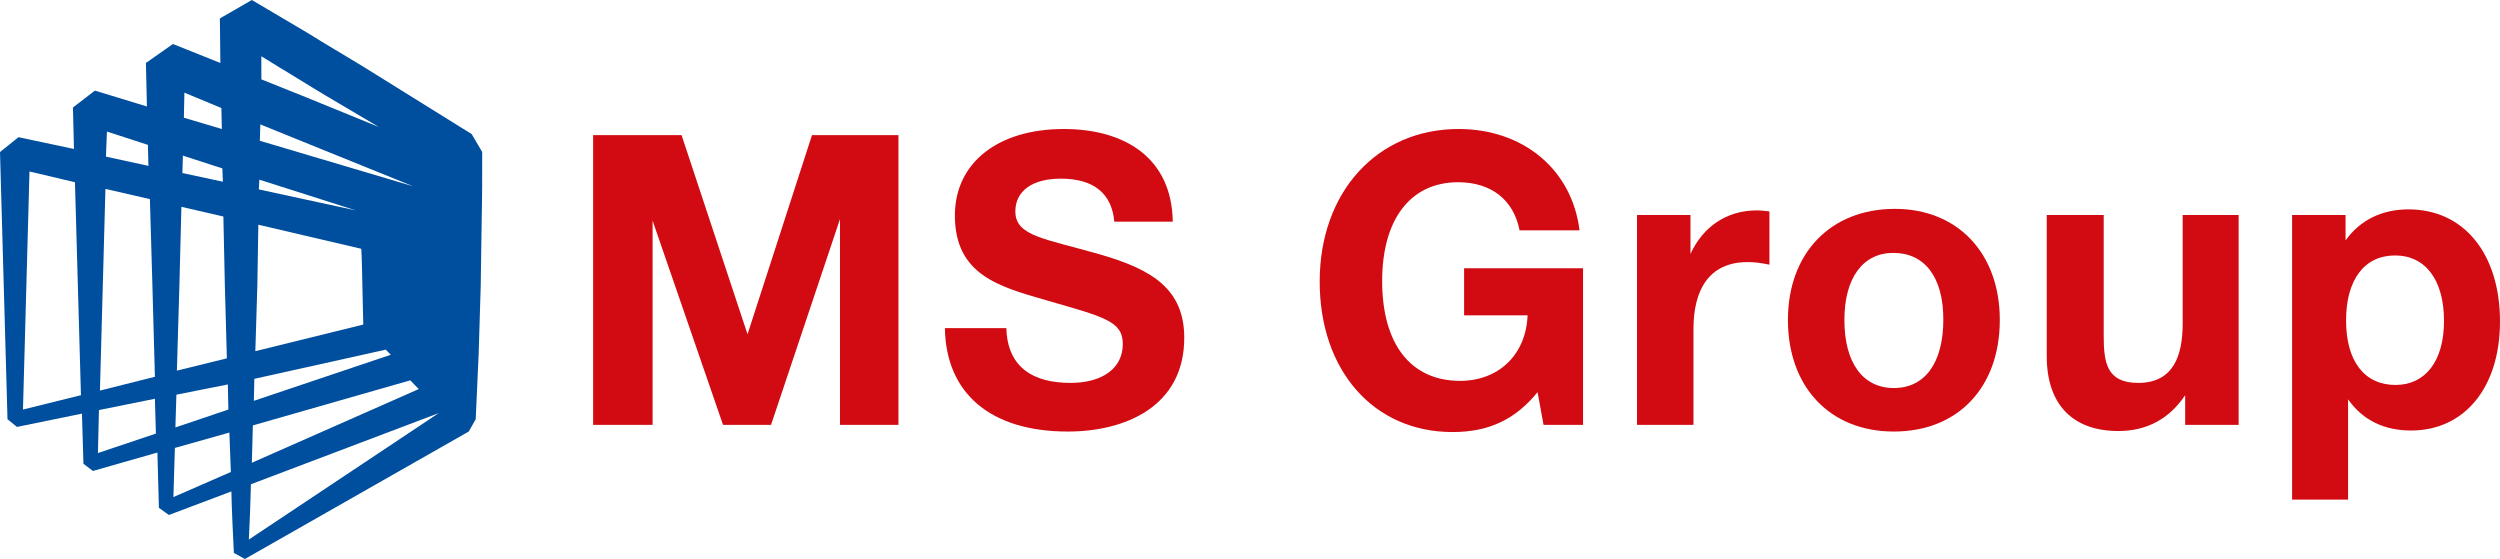 <svg width="161" height="36" viewBox="0 0 161 36" fill="none" xmlns="http://www.w3.org/2000/svg">
<path d="M101.948 27.363H99.405L99.019 25.253C97.603 27 95.898 27.824 93.548 27.824C88.464 27.824 84.988 23.868 84.988 18.132C84.988 12.363 88.689 8.308 93.934 8.308C98.086 8.308 101.24 10.912 101.722 14.835H97.861C97.474 12.857 96.026 11.736 93.902 11.736C90.845 11.736 89.011 14.11 89.011 18.099C89.011 22.154 90.845 24.527 94.031 24.527C96.541 24.527 98.279 22.813 98.376 20.308H94.288V17.275H101.948V27.363Z" fill="#D20A11"/>
<path d="M113.952 17.044C113.308 16.912 112.954 16.879 112.536 16.879C110.026 16.879 109.06 18.725 109.06 21.165V27.363H105.424V13.846H108.867V16.352C109.672 14.604 111.184 13.55 113.147 13.55C113.437 13.55 113.598 13.582 113.952 13.615V17.044Z" fill="#D20A11"/>
<path d="M128.787 20.604C128.787 24.956 126.084 27.791 121.965 27.791C117.846 27.791 115.143 24.923 115.143 20.604C115.143 16.319 117.878 13.451 122.029 13.451C126.084 13.451 128.787 16.319 128.787 20.604ZM118.779 20.604C118.779 23.374 119.97 24.989 121.965 24.989C123.96 24.989 125.151 23.374 125.151 20.571C125.151 17.868 123.96 16.286 121.933 16.286C119.97 16.286 118.779 17.901 118.779 20.604Z" fill="#D20A11"/>
<path d="M144.168 27.363H140.725V25.451C139.727 26.934 138.311 27.758 136.412 27.758C133.58 27.758 131.811 26.143 131.811 22.945V13.846H135.479V21.593C135.479 23.308 135.64 24.659 137.7 24.659C139.984 24.659 140.564 22.879 140.564 20.835V13.846H144.168V27.363Z" fill="#D20A11"/>
<path d="M151.022 15.527C151.988 14.143 153.436 13.483 155.109 13.483C158.682 13.483 160.999 16.352 160.999 20.703C160.999 24.956 158.714 27.725 155.27 27.725C153.597 27.725 152.181 27.099 151.216 25.714V32.176H147.611V13.846H151.055V15.527H151.022ZM151.087 20.637C151.087 23.275 152.278 24.791 154.273 24.791C156.204 24.791 157.394 23.242 157.394 20.67C157.394 18.033 156.204 16.451 154.241 16.451C152.278 16.451 151.087 18 151.087 20.637Z" fill="#D20A11"/>
<path d="M38.197 8.703H43.893L48.141 21.527L52.292 8.703H57.86V27.363H54.095V14.11L49.654 27.363H46.564L42.027 14.209V27.363H38.197V8.703Z" fill="#D20A11"/>
<path d="M71.761 14.275C71.6 12.462 70.441 11.505 68.317 11.505C66.483 11.505 65.389 12.297 65.389 13.615C65.389 15.231 67.32 15.363 70.956 16.418C74.207 17.374 76.266 18.626 76.266 21.758C76.266 26.176 72.469 27.791 68.768 27.791C63.812 27.791 60.916 25.352 60.852 21.132H64.81C64.874 23.637 66.515 24.659 68.929 24.659C71.021 24.659 72.308 23.703 72.308 22.154C72.308 20.67 71.085 20.407 67.32 19.319C64.359 18.462 61.495 17.703 61.495 13.879C61.495 10.484 64.263 8.308 68.511 8.308C72.34 8.308 75.462 10.088 75.526 14.275H71.761Z" fill="#D20A11"/>
<path d="M30.379 8.637L23.331 4.253C22.14 3.527 20.95 2.835 19.791 2.11C18.601 1.418 17.41 0.692 16.219 0L14.159 1.187L14.192 4.055L11.134 2.835L9.397 4.055L9.461 6.857L6.114 5.835L4.698 6.923L4.763 9.593L1.191 8.835L0 9.791L0.483 27L1.094 27.494L5.278 26.637L5.374 29.868L5.986 30.33L10.137 29.143L10.233 32.703L10.877 33.165L14.9 31.648C14.932 32.967 14.996 34.286 15.061 35.604L15.769 36L30.186 27.791L30.636 27C30.668 26.275 30.701 25.549 30.733 24.857C30.765 24.132 30.797 23.407 30.829 22.714L30.893 20.571L30.958 18.429L31.022 14.11C31.055 12.659 31.054 11.242 31.054 9.791L30.379 8.637ZM1.48 26.374L1.899 11.044L4.827 11.736L5.213 25.451L1.48 26.374ZM6.887 8.473L9.526 9.33L9.558 10.681L6.822 10.088L6.887 8.473ZM6.79 12.165L9.654 12.824L9.815 18.396L9.976 24.264L6.436 25.154L6.79 12.165ZM6.307 29.176L6.372 26.407L9.976 25.681L10.04 27.923L6.307 29.176ZM11.875 5.967L14.256 6.956L14.288 8.308L11.842 7.582L11.875 5.967ZM11.778 10.022L14.32 10.846L14.353 11.703L11.746 11.143L11.778 10.022ZM11.553 18.396L11.682 13.319L14.385 13.945L14.481 18.396L14.61 23.077L11.392 23.868L11.553 18.396ZM11.36 25.418L14.674 24.758L14.707 26.374L11.296 27.527L11.36 25.418ZM11.167 32.011L11.263 28.846L14.771 27.857L14.867 30.396L11.167 32.011ZM16.831 3.626C17.345 3.923 17.828 4.253 18.343 4.549C19.534 5.275 20.692 6 21.883 6.692L24.393 8.176L19.791 6.297L16.831 5.11V3.626ZM16.766 8.011L18.794 8.835L26.613 12L16.734 9.066L16.766 8.011ZM16.702 11.571L22.913 13.55L16.67 12.198L16.702 11.571ZM16.573 18.396L16.637 14.473L23.267 16.022L23.299 16.714C23.363 19.418 23.331 17.967 23.395 20.901L16.444 22.615L16.573 18.396ZM16.38 24.396L24.844 22.517L25.165 22.846L16.348 25.813L16.38 24.396ZM16.284 27.396L26.42 24.494L26.968 25.055L16.219 29.802L16.284 27.396ZM16.026 34.747C16.09 33.593 16.123 32.472 16.155 31.319V31.187L28.255 26.604L16.026 34.747Z" fill="#004F9F"/>
</svg>
